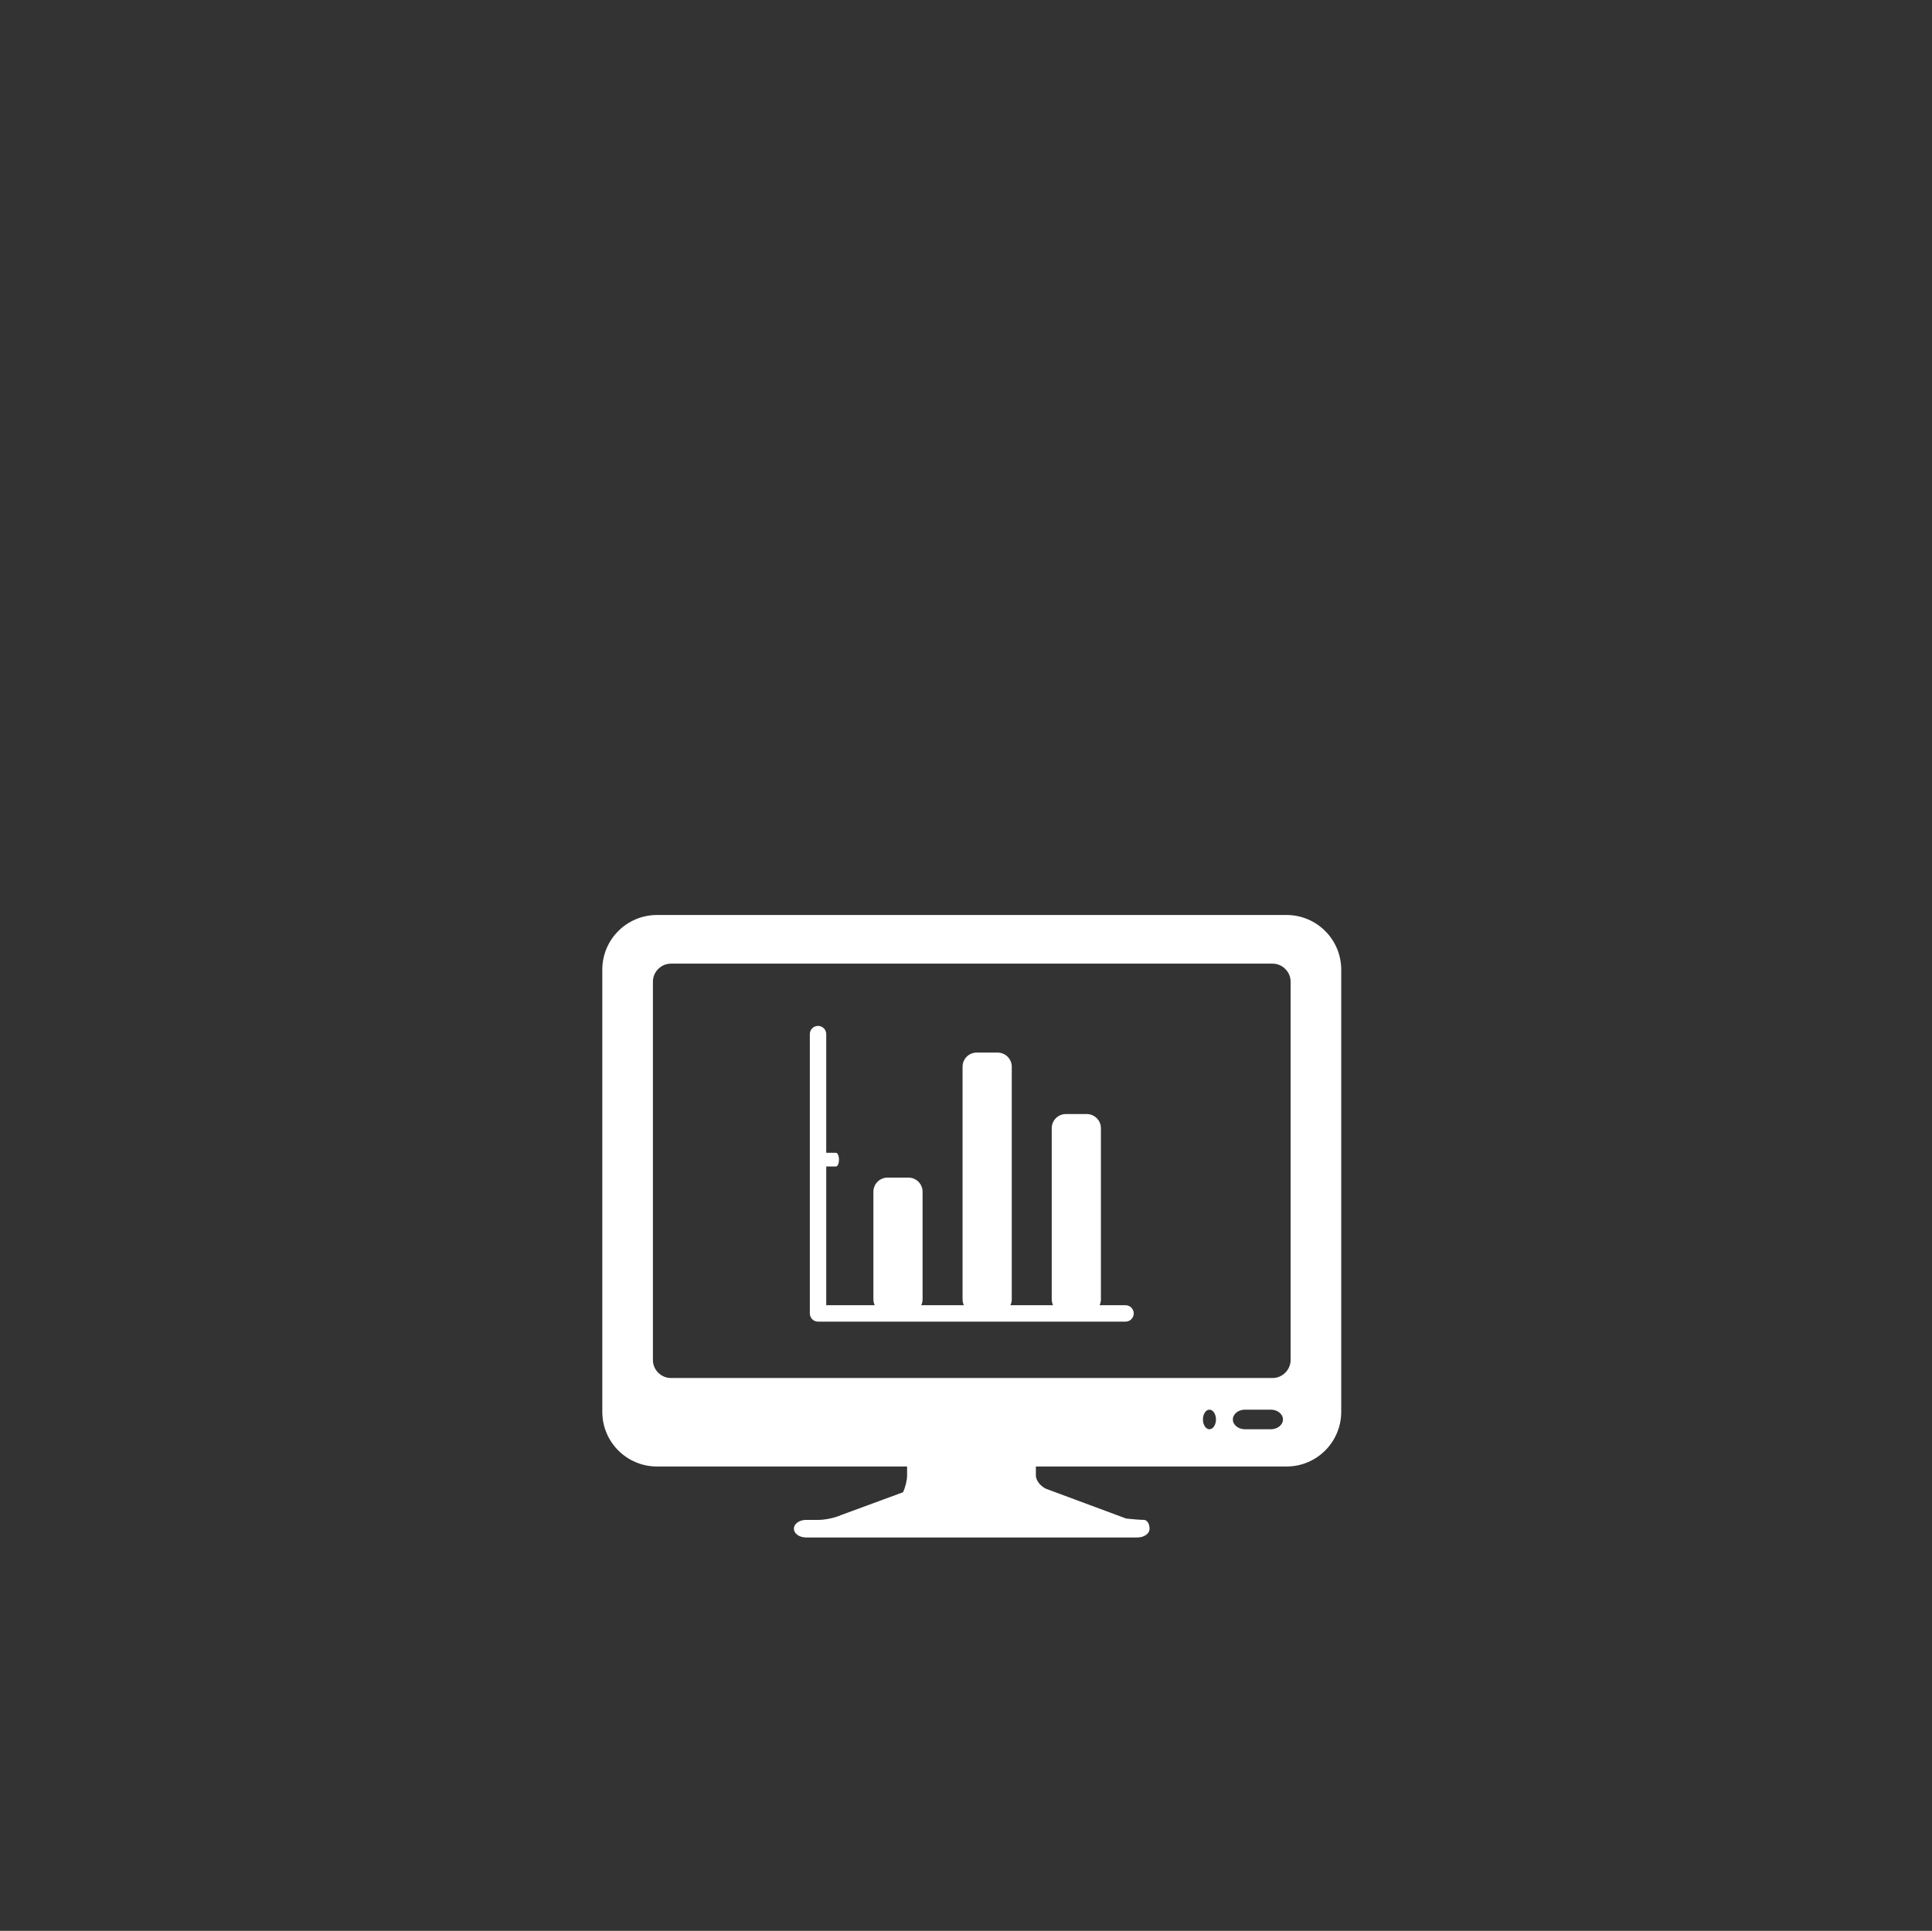 <?xml version="1.0" encoding="utf-8"?>
<!-- Generator: Adobe Illustrator 16.0.0, SVG Export Plug-In . SVG Version: 6.00 Build 0)  -->
<!DOCTYPE svg PUBLIC "-//W3C//DTD SVG 1.1//EN" "http://www.w3.org/Graphics/SVG/1.1/DTD/svg11.dtd">
<svg version="1.1" id="Layer_2" xmlns="http://www.w3.org/2000/svg" xmlns:xlink="http://www.w3.org/1999/xlink" x="0px" y="0px"
	 width="335.279px" height="335.115px" viewBox="0 0 335.279 335.115" enable-background="new 0 0 335.279 335.115"
	 xml:space="preserve">
<rect x="0" y="0" width="335.279" height="335.115" fill="#333333" stroke="none"/>
<path fill="#FFFFFF" d="M223.285,158.806h-109.29c-5.229,0.018-9.46,4.241-9.471,9.47v76.779c0.01,5.229,4.241,9.459,9.471,9.471
	h43.421v1.582c0,0.822-0.323,2.123-0.716,2.892l-10.796,3.976c-0.966,0.448-2.707,0.817-3.86,0.817h-2.161
	c-1.153,0-2.104,0.672-2.104,1.492v0.067c0,0.82,0.949,1.492,2.104,1.492h57.508c1.159,0,2.103-0.672,2.103-1.492v-0.067
	c0-0.82-0.44-1.492-0.977-1.492c-0.545,0-1.922-0.103-3.068-0.229l-13.907-5.166c-0.978-0.438-1.777-1.467-1.777-2.289v-1.582
	h43.521c5.224-0.012,9.454-4.241,9.471-9.471v-76.779C232.739,163.046,228.509,158.823,223.285,158.806z M209.888,248.063
	c-0.625,0-1.132-0.765-1.132-1.699c0-0.938,0.507-1.703,1.132-1.703c0.619,0,1.132,0.766,1.132,1.703
	C211.02,247.3,210.509,248.063,209.888,248.063z M220.542,248.063h-4.491c-1.157,0-2.103-0.765-2.103-1.699
	c0-0.938,0.944-1.703,2.103-1.703h4.491c1.16,0,2.104,0.766,2.104,1.703C222.646,247.3,221.702,248.063,220.542,248.063z
	 M223.975,236.065c-0.013,1.686-1.428,3.098-3.107,3.102H116.411c-1.687-0.004-3.1-1.416-3.104-3.102v-65.711
	c0.006-1.686,1.419-3.099,3.104-3.104h104.457c1.681,0.005,3.096,1.418,3.107,3.104V236.065z"/>
<g>
	<path fill="#FFFFFF" d="M195.323,226.536L195.323,226.536h-4.499c0.144-0.314,0.229-0.656,0.229-1.021v-29.713
		c0-1.344-1.101-2.445-2.441-2.445h-3.652c-1.345,0-2.442,1.103-2.442,2.445v29.713c0,0.365,0.087,0.707,0.229,1.021h-7.398
		c0.146-0.314,0.232-0.656,0.232-1.021V185.13c0-1.346-1.102-2.443-2.447-2.443h-3.647c-1.345,0-2.444,1.099-2.444,2.443v40.385
		c0,0.365,0.085,0.707,0.231,1.021h-7.401c0.146-0.314,0.232-0.656,0.232-1.021v-18.684c0-1.344-1.102-2.445-2.444-2.445h-3.649
		c-1.345,0-2.445,1.102-2.445,2.445v18.684c0,0.365,0.086,0.707,0.232,1.021h-8.416v-24.082h1.691c0.287,0,0.521-0.531,0.521-1.186
		c0-0.652-0.232-1.187-0.521-1.187h-1.691v-20.601c0-0.789-0.637-1.424-1.422-1.424c-0.788,0-1.424,0.635-1.424,1.424v48.478
		c0,0.375,0.151,0.74,0.416,1.008c0.267,0.263,0.633,0.416,1.008,0.416h53.365c0.786,0,1.422-0.637,1.422-1.424
		S196.109,226.536,195.323,226.536z"/>
</g>
</svg>
